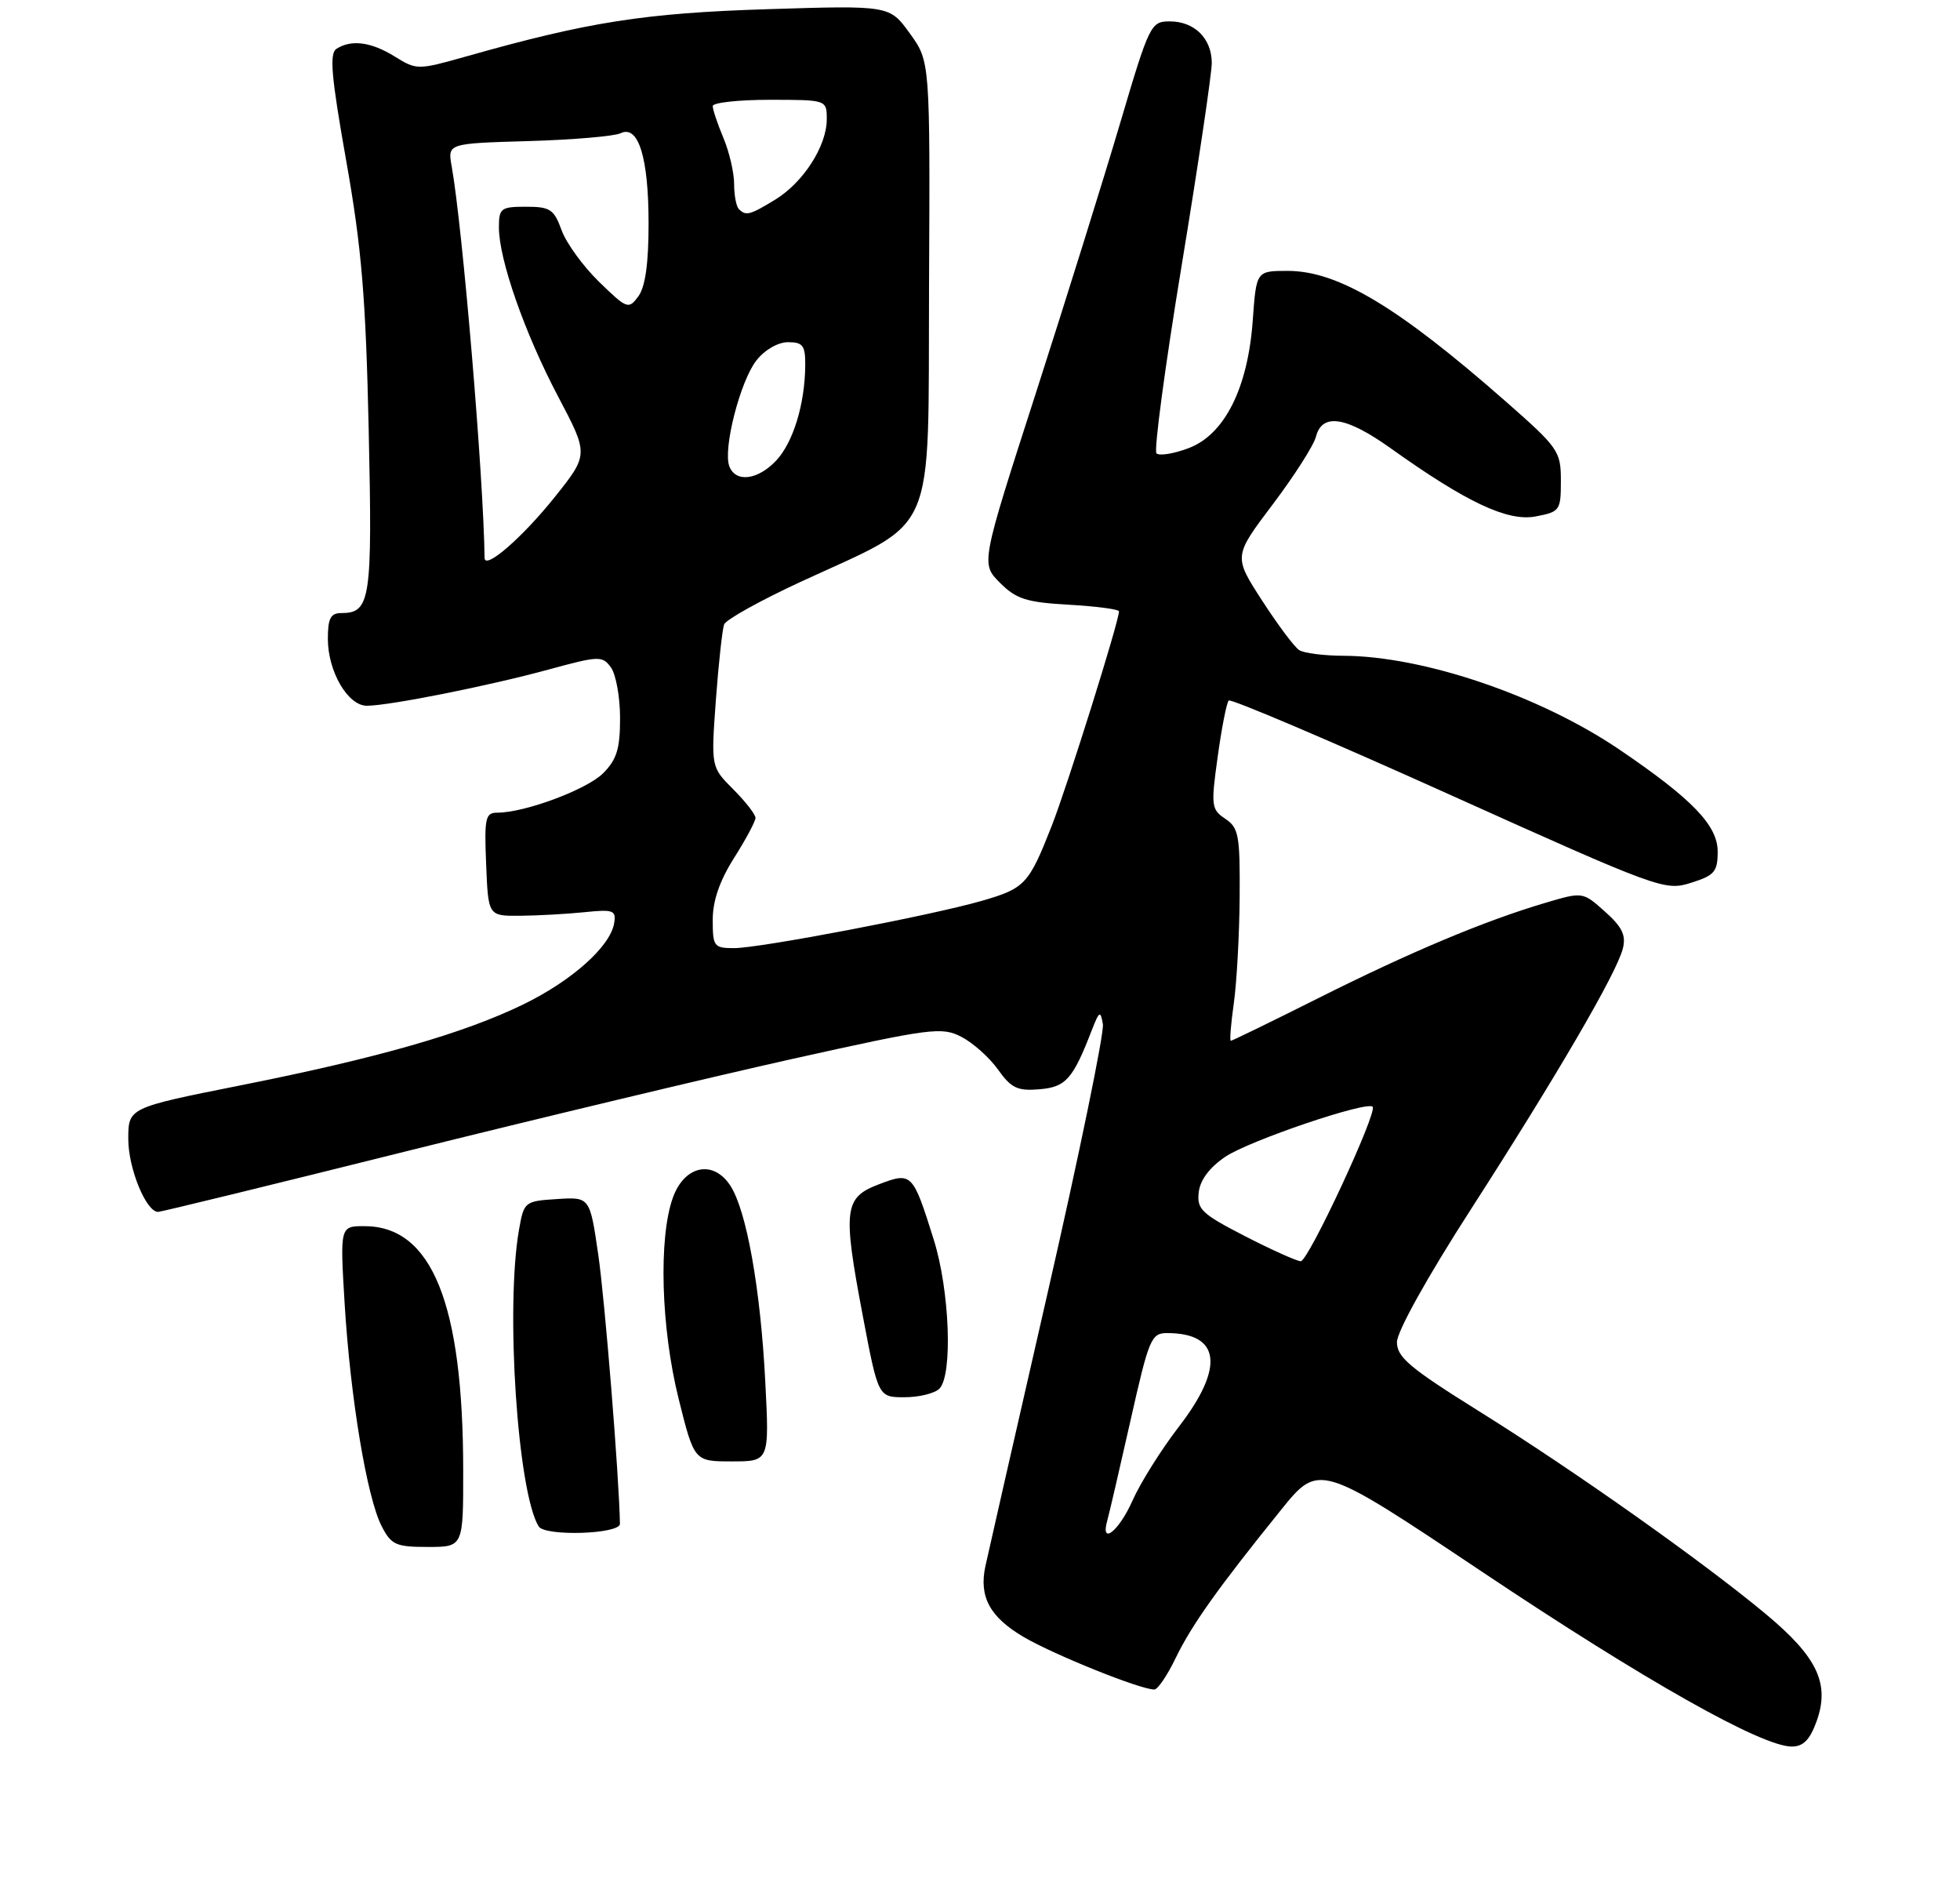 <?xml version="1.0" encoding="UTF-8" standalone="no"?>
<!DOCTYPE svg PUBLIC "-//W3C//DTD SVG 1.1//EN" "http://www.w3.org/Graphics/SVG/1.1/DTD/svg11.dtd" >
<svg xmlns="http://www.w3.org/2000/svg" xmlns:xlink="http://www.w3.org/1999/xlink" version="1.1" viewBox="0 0 275 264">
 <g >
 <path fill="currentColor"
d=" M 254.87 241.48 C 256.78 236.19 255.00 232.43 247.69 226.36 C 238.77 218.95 220.92 206.33 207.56 197.99 C 197.80 191.90 196.00 190.39 196.00 188.27 C 196.00 186.79 200.25 179.15 206.38 169.63 C 218.41 150.94 226.81 136.54 227.69 133.08 C 228.17 131.20 227.61 130.04 225.18 127.87 C 222.07 125.09 222.07 125.09 216.78 126.66 C 208.27 129.18 197.89 133.54 185.04 139.98 C 178.44 143.29 172.88 146.00 172.69 146.00 C 172.51 146.00 172.70 143.64 173.11 140.75 C 173.52 137.86 173.89 131.17 173.93 125.87 C 173.99 117.18 173.80 116.11 171.92 114.86 C 169.95 113.55 169.89 113.05 170.85 106.14 C 171.41 102.10 172.10 98.56 172.40 98.27 C 172.69 97.98 186.56 103.88 203.21 111.38 C 232.79 124.70 233.59 125.00 237.25 123.84 C 240.56 122.80 241.00 122.29 241.00 119.45 C 241.00 115.79 237.44 112.09 227.26 105.18 C 216.10 97.60 199.76 92.04 188.50 91.99 C 185.75 91.98 182.95 91.62 182.29 91.20 C 181.62 90.78 179.28 87.64 177.07 84.23 C 173.07 78.04 173.07 78.04 178.56 70.77 C 181.58 66.77 184.32 62.49 184.64 61.25 C 185.50 57.90 188.86 58.42 195.09 62.86 C 205.74 70.46 211.51 73.18 215.43 72.45 C 218.87 71.80 219.00 71.62 219.00 67.44 C 219.00 63.29 218.68 62.83 211.25 56.30 C 196.13 43.03 187.74 38.00 180.67 38.00 C 176.27 38.00 176.27 38.00 175.77 44.93 C 175.09 54.47 171.80 61.00 166.73 62.88 C 164.65 63.66 162.64 63.98 162.26 63.59 C 161.88 63.21 163.47 51.33 165.80 37.20 C 168.13 23.06 170.02 10.29 170.02 8.82 C 170.00 5.38 167.59 3.00 164.12 3.00 C 161.47 3.00 161.26 3.42 157.17 17.25 C 154.85 25.09 149.51 42.20 145.29 55.29 C 137.62 79.07 137.62 79.07 140.30 81.75 C 142.59 84.04 144.01 84.49 149.99 84.83 C 153.85 85.05 157.00 85.47 157.00 85.76 C 157.00 87.17 149.76 110.25 147.56 115.86 C 144.33 124.07 143.82 124.62 137.67 126.39 C 130.47 128.45 106.62 133.00 102.99 133.00 C 100.17 133.00 100.00 132.77 100.00 129.03 C 100.00 126.35 100.97 123.55 103.00 120.34 C 104.65 117.74 106.00 115.21 106.00 114.73 C 106.00 114.24 104.59 112.44 102.88 110.72 C 99.76 107.60 99.76 107.60 100.44 98.21 C 100.82 93.04 101.35 88.26 101.60 87.59 C 101.86 86.92 106.67 84.24 112.29 81.64 C 131.73 72.64 130.19 76.19 130.35 40.05 C 130.50 8.61 130.50 8.61 127.65 4.68 C 124.81 0.75 124.81 0.75 107.65 1.29 C 90.46 1.83 82.53 3.07 65.51 7.89 C 58.59 9.84 58.48 9.84 55.39 7.93 C 52.07 5.88 49.32 5.51 47.22 6.84 C 46.19 7.49 46.47 10.67 48.58 22.58 C 50.74 34.76 51.32 41.68 51.73 60.26 C 52.26 84.17 51.99 86.00 47.88 86.00 C 46.39 86.00 46.00 86.74 46.00 89.60 C 46.00 94.19 48.80 99.00 51.47 99.00 C 54.57 99.00 68.60 96.21 76.97 93.92 C 84.06 91.99 84.51 91.97 85.72 93.63 C 86.42 94.60 87.00 97.79 87.00 100.74 C 87.00 105.04 86.53 106.56 84.62 108.47 C 82.33 110.76 73.63 114.00 69.77 114.00 C 68.10 114.00 67.94 114.74 68.21 121.25 C 68.50 128.50 68.50 128.50 73.00 128.46 C 75.47 128.44 79.53 128.21 82.00 127.96 C 86.06 127.54 86.47 127.69 86.17 129.50 C 85.63 132.76 80.28 137.55 73.45 140.88 C 65.07 144.96 53.09 148.40 33.75 152.25 C 18.00 155.39 18.00 155.39 18.00 159.79 C 18.00 163.90 20.50 170.00 22.18 170.00 C 22.59 170.00 38.13 166.21 56.71 161.57 C 75.30 156.94 99.83 151.07 111.23 148.53 C 130.67 144.21 132.14 144.02 134.90 145.45 C 136.52 146.29 138.83 148.35 140.03 150.04 C 141.88 152.64 142.76 153.06 145.83 152.80 C 149.55 152.49 150.52 151.40 153.19 144.50 C 154.24 141.80 154.40 141.72 154.74 143.66 C 154.95 144.85 151.43 161.95 146.92 181.66 C 142.41 201.37 138.51 218.50 138.25 219.73 C 137.34 224.00 138.89 226.85 143.64 229.64 C 147.94 232.15 159.99 237.00 161.96 237.00 C 162.43 237.00 163.79 235.01 164.96 232.57 C 167.22 227.92 170.82 222.85 179.70 211.85 C 185.07 205.19 185.07 205.19 208.00 220.52 C 230.76 235.74 247.18 245.00 251.40 245.00 C 253.01 245.00 253.94 244.05 254.87 241.48 Z  M 64.99 206.25 C 64.98 182.83 60.59 172.00 51.13 172.00 C 47.70 172.00 47.70 172.00 48.36 182.96 C 49.17 196.15 51.49 210.11 53.55 214.09 C 54.90 216.71 55.54 217.00 60.03 217.00 C 65.00 217.00 65.00 217.00 64.99 206.25 Z  M 86.98 213.75 C 86.87 207.13 84.87 182.38 83.94 176.00 C 82.76 167.90 82.76 167.90 78.14 168.20 C 73.61 168.49 73.51 168.57 72.82 172.50 C 70.90 183.40 72.62 209.34 75.58 214.12 C 76.46 215.55 87.00 215.21 86.98 213.75 Z  M 107.37 193.75 C 106.70 180.75 104.74 169.78 102.46 166.30 C 100.06 162.64 96.03 163.49 94.41 168.00 C 92.38 173.64 92.74 186.23 95.20 196.15 C 97.40 205.00 97.40 205.00 102.68 205.00 C 107.95 205.00 107.95 205.00 107.37 193.75 Z  M 131.80 194.80 C 133.70 192.90 133.25 180.99 131.00 173.86 C 128.07 164.52 127.93 164.38 123.34 166.12 C 118.43 167.98 118.22 169.59 121.04 184.50 C 123.22 196.00 123.22 196.00 126.91 196.00 C 128.94 196.00 131.14 195.46 131.80 194.80 Z  M 155.37 213.25 C 155.64 212.29 157.10 205.99 158.62 199.25 C 161.20 187.79 161.52 187.00 163.75 187.00 C 171.22 187.00 171.84 191.76 165.45 200.07 C 162.94 203.32 160.00 208.01 158.90 210.49 C 156.99 214.81 154.33 216.89 155.37 213.25 Z  M 174.69 173.41 C 168.59 170.27 167.91 169.63 168.19 167.24 C 168.39 165.51 169.72 163.75 171.93 162.26 C 175.30 160.00 191.75 154.42 192.59 155.25 C 193.32 155.98 183.56 176.95 182.50 176.92 C 181.95 176.91 178.43 175.33 174.69 173.41 Z  M 67.99 78.27 C 67.85 66.91 64.91 31.93 63.37 23.31 C 62.80 20.12 62.80 20.12 74.15 19.79 C 80.39 19.61 86.21 19.11 87.07 18.69 C 89.57 17.47 91.00 22.09 91.00 31.36 C 91.00 36.96 90.54 40.24 89.57 41.56 C 88.19 43.43 87.99 43.36 84.05 39.53 C 81.81 37.35 79.44 34.09 78.79 32.28 C 77.73 29.36 77.19 29.00 73.80 29.00 C 70.28 29.00 70.00 29.21 70.00 31.89 C 70.00 36.41 73.61 46.72 78.31 55.63 C 82.60 63.76 82.60 63.76 77.80 69.77 C 73.27 75.42 68.01 79.99 67.99 78.27 Z  M 102.33 65.41 C 101.41 63.01 103.85 53.46 106.13 50.56 C 107.30 49.07 109.16 48.00 110.57 48.00 C 112.65 48.00 113.00 48.47 112.98 51.25 C 112.94 56.67 111.29 62.06 108.91 64.60 C 106.32 67.35 103.22 67.74 102.33 65.41 Z  M 103.67 29.33 C 103.30 28.97 103.00 27.38 103.00 25.80 C 103.00 24.23 102.33 21.32 101.50 19.35 C 100.67 17.37 100.00 15.36 100.00 14.88 C 100.00 14.40 103.60 14.00 108.00 14.00 C 116.00 14.00 116.00 14.00 116.00 16.75 C 115.99 20.49 112.71 25.60 108.76 28.01 C 105.19 30.18 104.66 30.32 103.67 29.33 Z "/>
</g>
</svg>